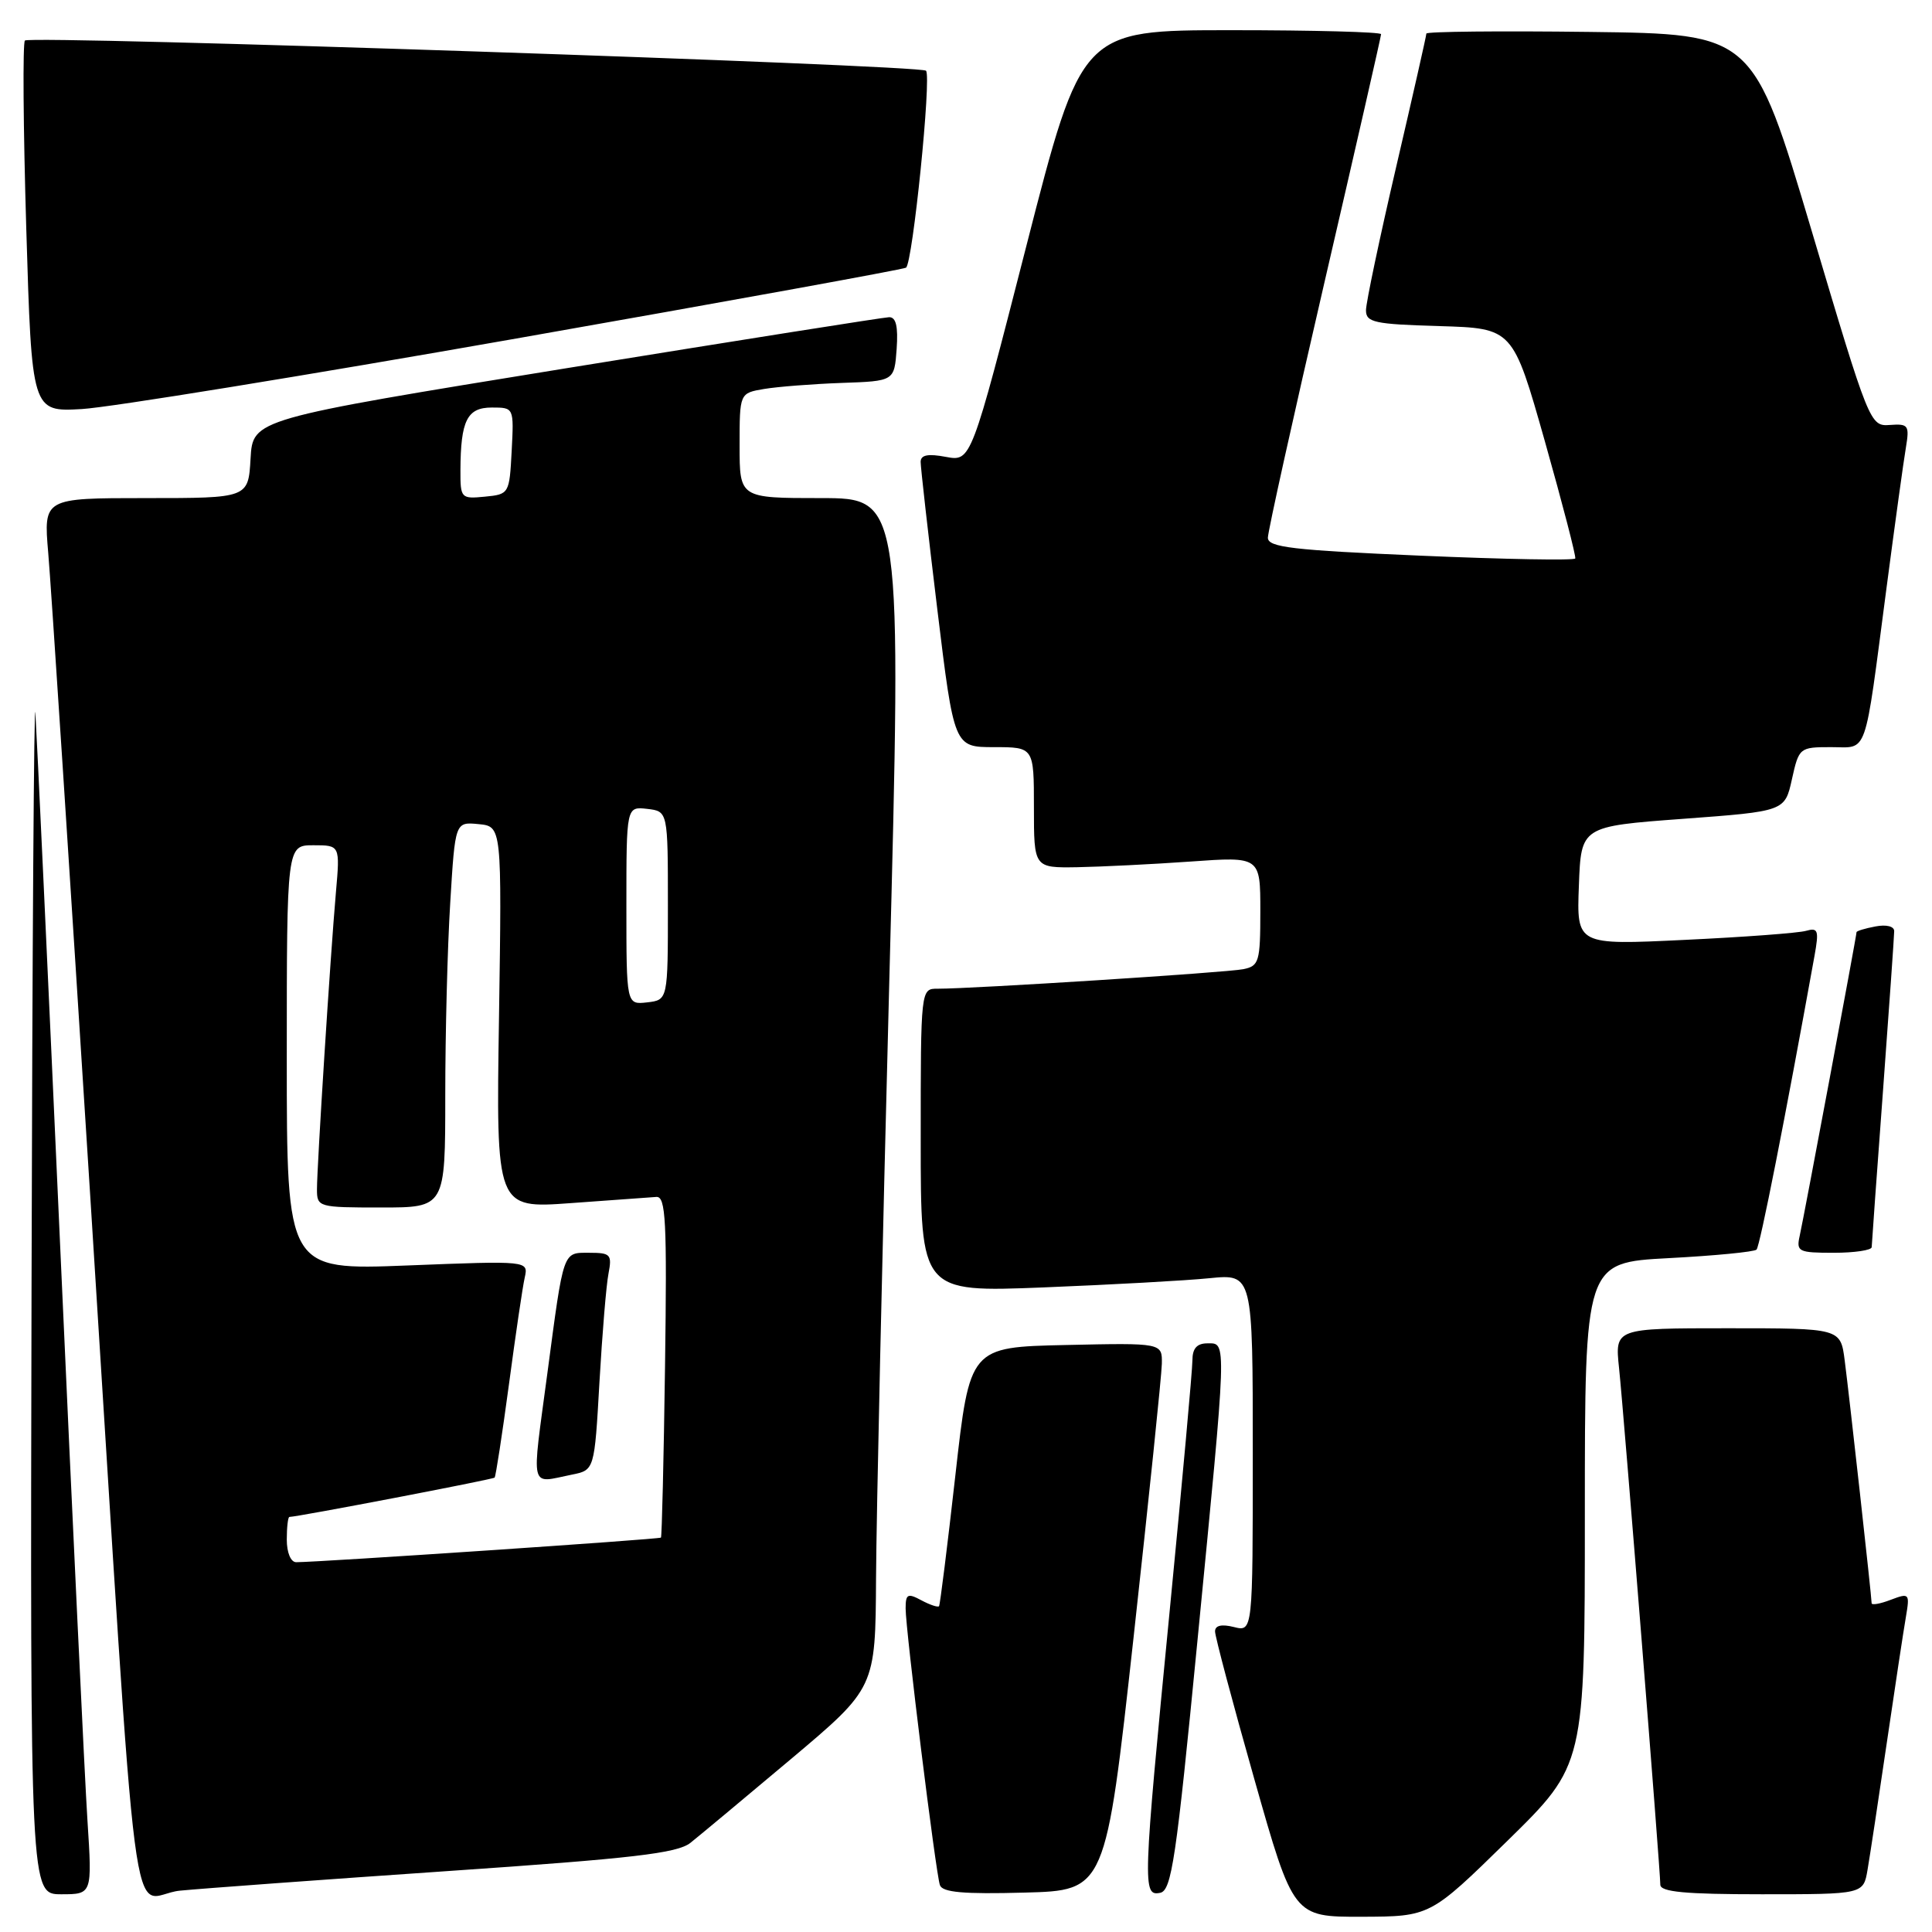 <?xml version="1.0" encoding="UTF-8" standalone="no"?>
<!DOCTYPE svg PUBLIC "-//W3C//DTD SVG 1.1//EN" "http://www.w3.org/Graphics/SVG/1.1/DTD/svg11.dtd" >
<svg xmlns="http://www.w3.org/2000/svg" xmlns:xlink="http://www.w3.org/1999/xlink" version="1.1" viewBox="0 0 256 256">
 <g >
 <path fill="currentColor"
d=" M 199.75 243.91 C 210.00 233.86 210.00 233.86 210.00 200.58 C 210.00 167.30 210.00 167.30 221.10 166.71 C 227.21 166.39 232.45 165.88 232.75 165.58 C 233.20 165.13 236.54 148.21 240.43 126.66 C 241.04 123.27 240.91 122.89 239.31 123.34 C 238.32 123.63 231.07 124.17 223.21 124.54 C 208.91 125.23 208.91 125.23 209.21 117.36 C 209.50 109.50 209.50 109.50 223.00 108.50 C 236.50 107.50 236.50 107.50 237.44 103.25 C 238.37 99.07 238.45 99.00 242.61 99.00 C 247.58 99.00 246.97 100.73 249.96 78.00 C 251.08 69.47 252.24 61.06 252.54 59.31 C 253.03 56.35 252.87 56.13 250.42 56.31 C 247.79 56.50 247.69 56.26 240.03 30.50 C 232.29 4.50 232.29 4.50 210.64 4.23 C 198.74 4.08 189.00 4.18 189.00 4.45 C 189.00 4.73 187.20 12.68 185.00 22.12 C 182.80 31.57 181.00 40.12 181.00 41.11 C 181.00 42.72 182.10 42.96 190.73 43.21 C 200.46 43.50 200.46 43.50 204.71 58.50 C 207.04 66.75 208.85 73.72 208.73 74.00 C 208.60 74.28 199.39 74.11 188.25 73.63 C 171.23 72.90 168.00 72.52 168.00 71.25 C 168.00 70.42 171.38 55.19 175.50 37.40 C 179.62 19.62 183.00 4.82 183.00 4.53 C 183.00 4.24 174.07 4.00 163.16 4.00 C 143.32 4.00 143.32 4.00 136.00 32.58 C 128.68 61.16 128.68 61.16 125.34 60.54 C 122.95 60.09 122.00 60.28 121.99 61.20 C 121.99 61.92 122.98 70.71 124.20 80.75 C 126.42 99.00 126.42 99.00 131.71 99.00 C 137.00 99.00 137.00 99.00 137.00 107.00 C 137.00 115.00 137.00 115.00 142.75 114.91 C 145.91 114.85 152.66 114.52 157.75 114.16 C 167.00 113.50 167.00 113.50 167.00 120.73 C 167.00 127.43 166.83 128.00 164.75 128.42 C 162.58 128.87 128.84 131.02 124.25 131.01 C 122.00 131.00 122.00 131.00 122.00 151.11 C 122.00 171.23 122.00 171.23 138.25 170.59 C 147.19 170.23 157.09 169.69 160.25 169.37 C 166.00 168.80 166.00 168.80 166.00 192.51 C 166.00 216.22 166.00 216.22 163.50 215.59 C 161.86 215.18 161.00 215.38 161.00 216.17 C 161.00 216.84 163.33 225.62 166.19 235.69 C 171.38 254.00 171.38 254.00 180.44 253.98 C 189.50 253.95 189.50 253.95 199.75 243.91 Z  M 11.59 241.25 C 11.24 235.89 9.62 201.80 7.99 165.50 C 6.36 129.20 4.87 97.25 4.69 94.50 C 4.51 91.75 4.28 125.84 4.18 170.25 C 4.00 251.00 4.00 251.00 8.11 251.00 C 12.22 251.00 12.22 251.00 11.59 241.25 Z  M 59.42 247.92 C 83.85 246.25 89.73 245.57 91.48 244.19 C 92.65 243.26 98.65 238.26 104.81 233.08 C 116.00 223.66 116.00 223.66 116.08 209.08 C 116.12 201.06 116.91 165.59 117.83 130.25 C 119.50 66.00 119.50 66.00 108.75 66.00 C 98.00 66.00 98.00 66.00 98.00 59.05 C 98.00 52.09 98.00 52.09 101.25 51.54 C 103.04 51.24 107.65 50.88 111.50 50.74 C 118.50 50.50 118.50 50.50 118.81 46.25 C 119.02 43.25 118.73 42.01 117.81 42.03 C 117.09 42.05 97.83 45.10 75.00 48.80 C 33.50 55.54 33.50 55.54 33.20 60.77 C 32.90 66.00 32.90 66.00 19.33 66.00 C 5.77 66.00 5.77 66.00 6.39 73.25 C 6.74 77.24 9.26 115.83 11.99 159.00 C 18.58 262.92 17.05 251.19 23.86 250.52 C 26.96 250.22 42.96 249.05 59.42 247.92 Z  M 150.20 217.00 C 152.23 198.57 153.92 182.25 153.95 180.72 C 154.00 177.94 154.00 177.94 141.25 178.22 C 128.50 178.50 128.50 178.50 126.59 195.50 C 125.54 204.85 124.56 212.65 124.43 212.83 C 124.29 213.01 123.23 212.66 122.09 212.05 C 120.27 211.07 120.00 211.21 120.00 213.13 C 120.00 215.98 123.98 248.10 124.54 249.78 C 124.86 250.75 127.65 251.00 135.73 250.78 C 146.50 250.50 146.50 250.50 150.20 217.00 Z  M 158.66 217.49 C 162.61 176.99 162.57 178.00 160.00 178.00 C 158.59 178.00 158.00 178.67 158.00 180.27 C 158.00 181.51 156.65 196.39 155.00 213.33 C 151.43 250.02 151.38 251.27 153.72 250.81 C 155.24 250.52 155.85 246.40 158.66 217.49 Z  M 247.46 247.75 C 247.77 245.96 248.91 238.43 250.00 231.00 C 251.09 223.57 252.23 216.04 252.54 214.26 C 253.07 211.13 253.00 211.05 250.54 211.98 C 249.14 212.52 248.00 212.72 248.00 212.43 C 248.00 211.60 245.04 184.94 244.43 180.25 C 243.88 176.00 243.88 176.00 228.93 176.00 C 213.98 176.00 213.98 176.00 214.53 181.25 C 215.17 187.32 220.00 247.84 220.00 249.73 C 220.00 250.69 223.27 251.00 233.45 251.00 C 246.91 251.00 246.91 251.00 247.46 247.75 Z  M 248.01 165.25 C 248.02 164.84 248.69 155.50 249.51 144.50 C 250.32 133.50 250.99 124.00 250.99 123.39 C 251.00 122.74 249.96 122.48 248.50 122.76 C 247.12 123.02 246.00 123.36 246.00 123.52 C 246.00 124.01 239.01 161.35 238.47 163.75 C 238.00 165.85 238.29 166.00 242.98 166.00 C 245.74 166.00 248.01 165.66 248.01 165.25 Z  M 68.44 44.85 C 96.45 39.92 119.68 35.70 120.05 35.47 C 120.93 34.93 123.45 10.12 122.70 9.37 C 121.94 8.61 4.01 4.66 3.30 5.37 C 3.00 5.67 3.08 16.86 3.48 30.25 C 4.21 54.58 4.21 54.58 10.86 54.20 C 14.51 53.99 40.42 49.78 68.44 44.85 Z  M 38.00 204.00 C 38.00 202.35 38.16 201.00 38.35 201.00 C 39.39 201.00 65.29 196.04 65.54 195.79 C 65.69 195.63 66.54 190.10 67.43 183.50 C 68.31 176.90 69.25 170.50 69.53 169.28 C 70.02 167.05 70.02 167.05 54.01 167.68 C 38.00 168.31 38.00 168.31 38.00 140.16 C 38.00 112.00 38.00 112.00 41.53 112.00 C 45.06 112.00 45.06 112.00 44.51 118.25 C 43.78 126.57 42.00 154.52 42.00 157.58 C 42.00 159.95 42.17 160.00 50.50 160.00 C 59.00 160.00 59.00 160.00 59.00 145.16 C 59.00 136.99 59.29 125.49 59.66 119.60 C 60.31 108.90 60.31 108.90 63.41 109.20 C 66.50 109.50 66.50 109.50 66.12 134.82 C 65.73 160.14 65.73 160.14 75.62 159.42 C 81.05 159.02 86.16 158.65 86.97 158.60 C 88.22 158.51 88.39 161.71 88.12 181.00 C 87.95 193.38 87.70 203.61 87.58 203.74 C 87.38 203.96 42.38 206.99 39.25 207.00 C 38.53 207.00 38.00 205.74 38.00 204.00 Z  M 75.76 195.40 C 78.77 194.80 78.77 194.80 79.43 183.15 C 79.80 176.74 80.33 170.26 80.63 168.75 C 81.11 166.23 80.90 166.00 78.10 166.00 C 74.54 166.00 74.72 165.48 72.53 181.96 C 70.42 197.80 70.11 196.53 75.76 195.40 Z  M 83.00 120.00 C 83.00 106.87 83.00 106.87 85.75 107.18 C 88.50 107.50 88.50 107.50 88.50 120.00 C 88.50 132.50 88.50 132.50 85.75 132.82 C 83.00 133.13 83.00 133.13 83.00 120.00 Z  M 61.01 62.31 C 61.04 55.72 61.89 54.00 65.17 54.00 C 68.10 54.00 68.10 54.00 67.80 59.75 C 67.50 65.43 67.46 65.50 64.25 65.81 C 61.09 66.12 61.00 66.02 61.01 62.31 Z "/>
</g>
</svg>